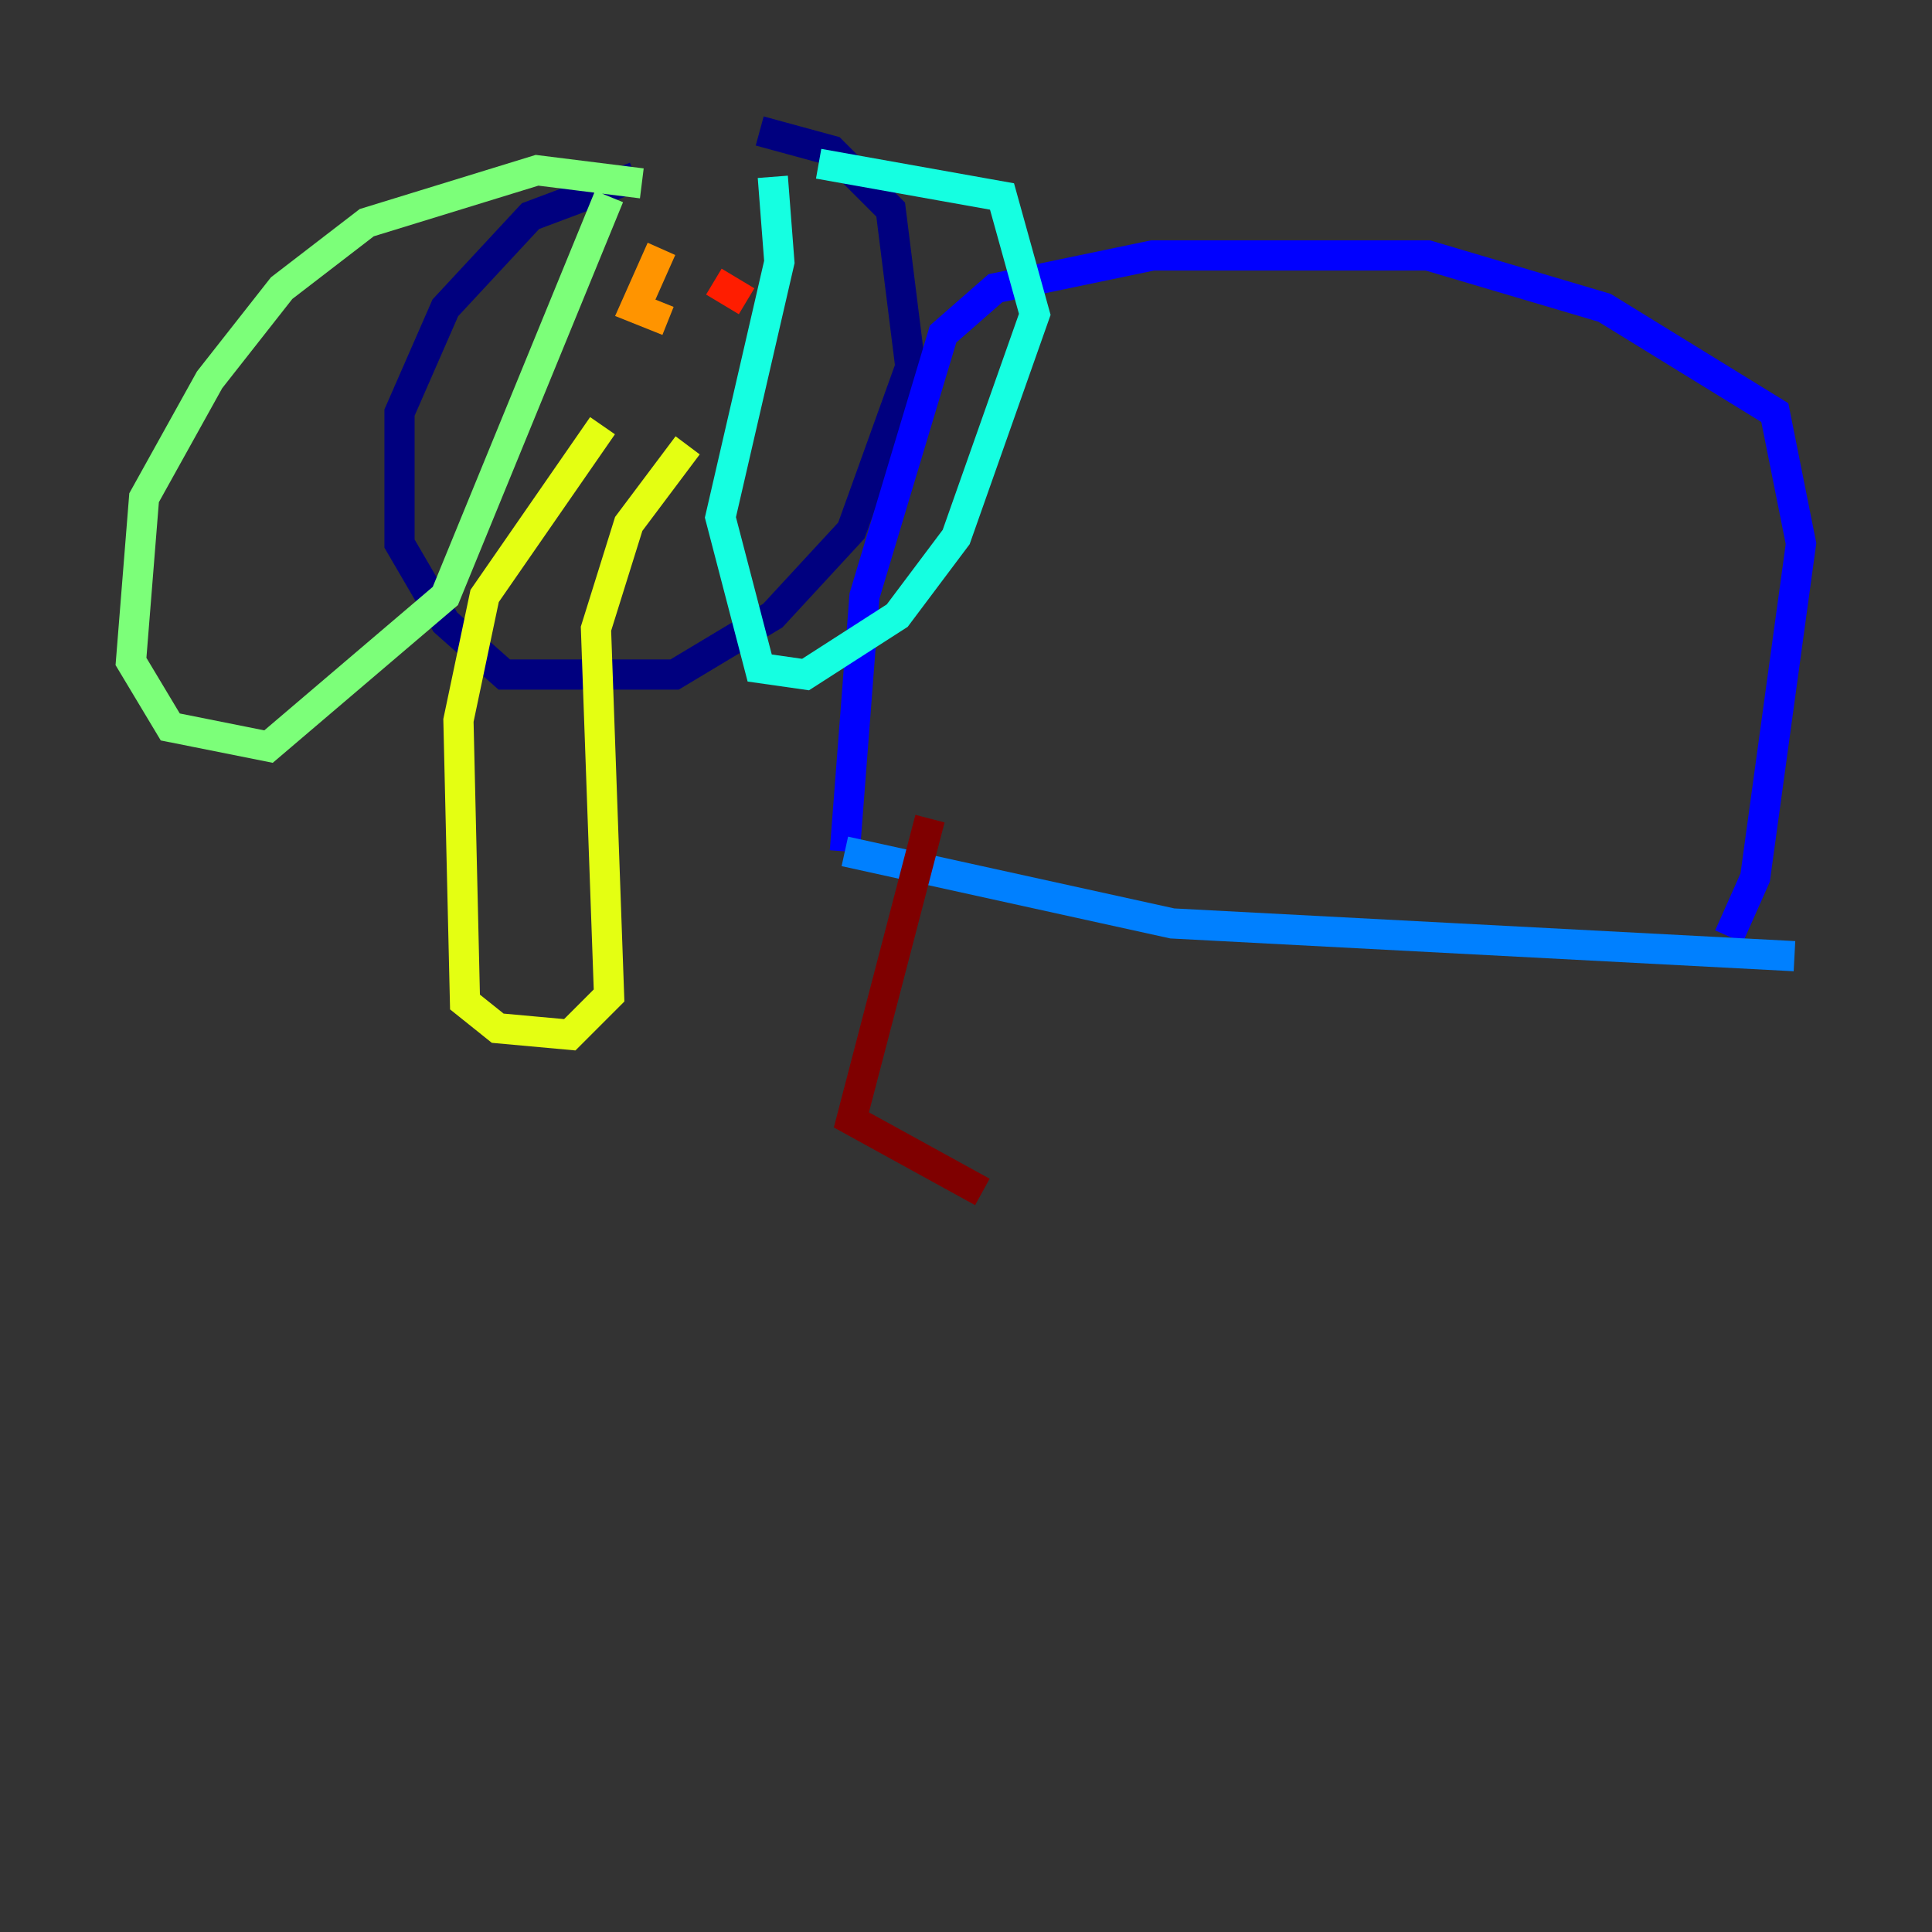 <?xml version="1.0" encoding="utf-8" ?>
<svg baseProfile="tiny" height="128" version="1.2" viewBox="0,0,128,128" width="128" xmlns="http://www.w3.org/2000/svg" xmlns:ev="http://www.w3.org/2001/xml-events" xmlns:xlink="http://www.w3.org/1999/xlink"><rect x="0" y="0" width="128" height="128" fill="#333333" stroke="none"/><defs /><polyline fill="none" points="42.088,11.715 35.146,14.319 29.505,20.393 26.468,27.336 26.468,36.014 29.505,41.22 33.41,44.691 44.691,44.691 51.2,40.786 56.407,35.146 60.312,24.298 59.01,13.885 55.105,9.98 50.332,8.678" stroke="#00007f" stroke-width="2" /><polyline fill="none" points="55.973,56.407 57.275,39.485 62.481,22.129 65.953,19.091 76.366,16.922 94.59,16.922 106.305,20.393 117.586,27.336 119.322,36.014 116.285,58.142 114.549,62.047" stroke="#0000ff" stroke-width="2" /><polyline fill="none" points="55.973,56.407 77.668,61.18 118.888,63.349" stroke="#0080ff" stroke-width="2" /><polyline fill="none" points="51.2,11.715 51.634,17.356 47.729,34.278 50.332,44.258 53.37,44.691 59.444,40.786 63.349,35.58 68.556,20.827 66.386,13.017 54.237,10.848" stroke="#15ffe1" stroke-width="2" /><polyline fill="none" points="40.352,13.017 29.505,39.485 17.79,49.464 11.281,48.163 8.678,43.824 9.546,32.976 13.885,25.166 18.658,19.091 24.298,14.752 35.58,11.281 42.522,12.149" stroke="#7cff79" stroke-width="2" /><polyline fill="none" points="39.919,28.203 32.108,39.485 30.373,47.729 30.807,66.386 32.976,68.122 37.749,68.556 40.352,65.953 39.485,41.654 41.654,34.712 45.559,29.505" stroke="#e4ff12" stroke-width="2" /><polyline fill="none" points="43.824,16.488 42.088,20.393 44.258,21.261" stroke="#ff9400" stroke-width="2" /><polyline fill="none" points="47.295,18.658 49.464,19.959" stroke="#ff1d00" stroke-width="2" /><polyline fill="none" points="61.614,54.237 56.407,74.197 65.085,78.969" stroke="#7f0000" stroke-width="2" /></svg>